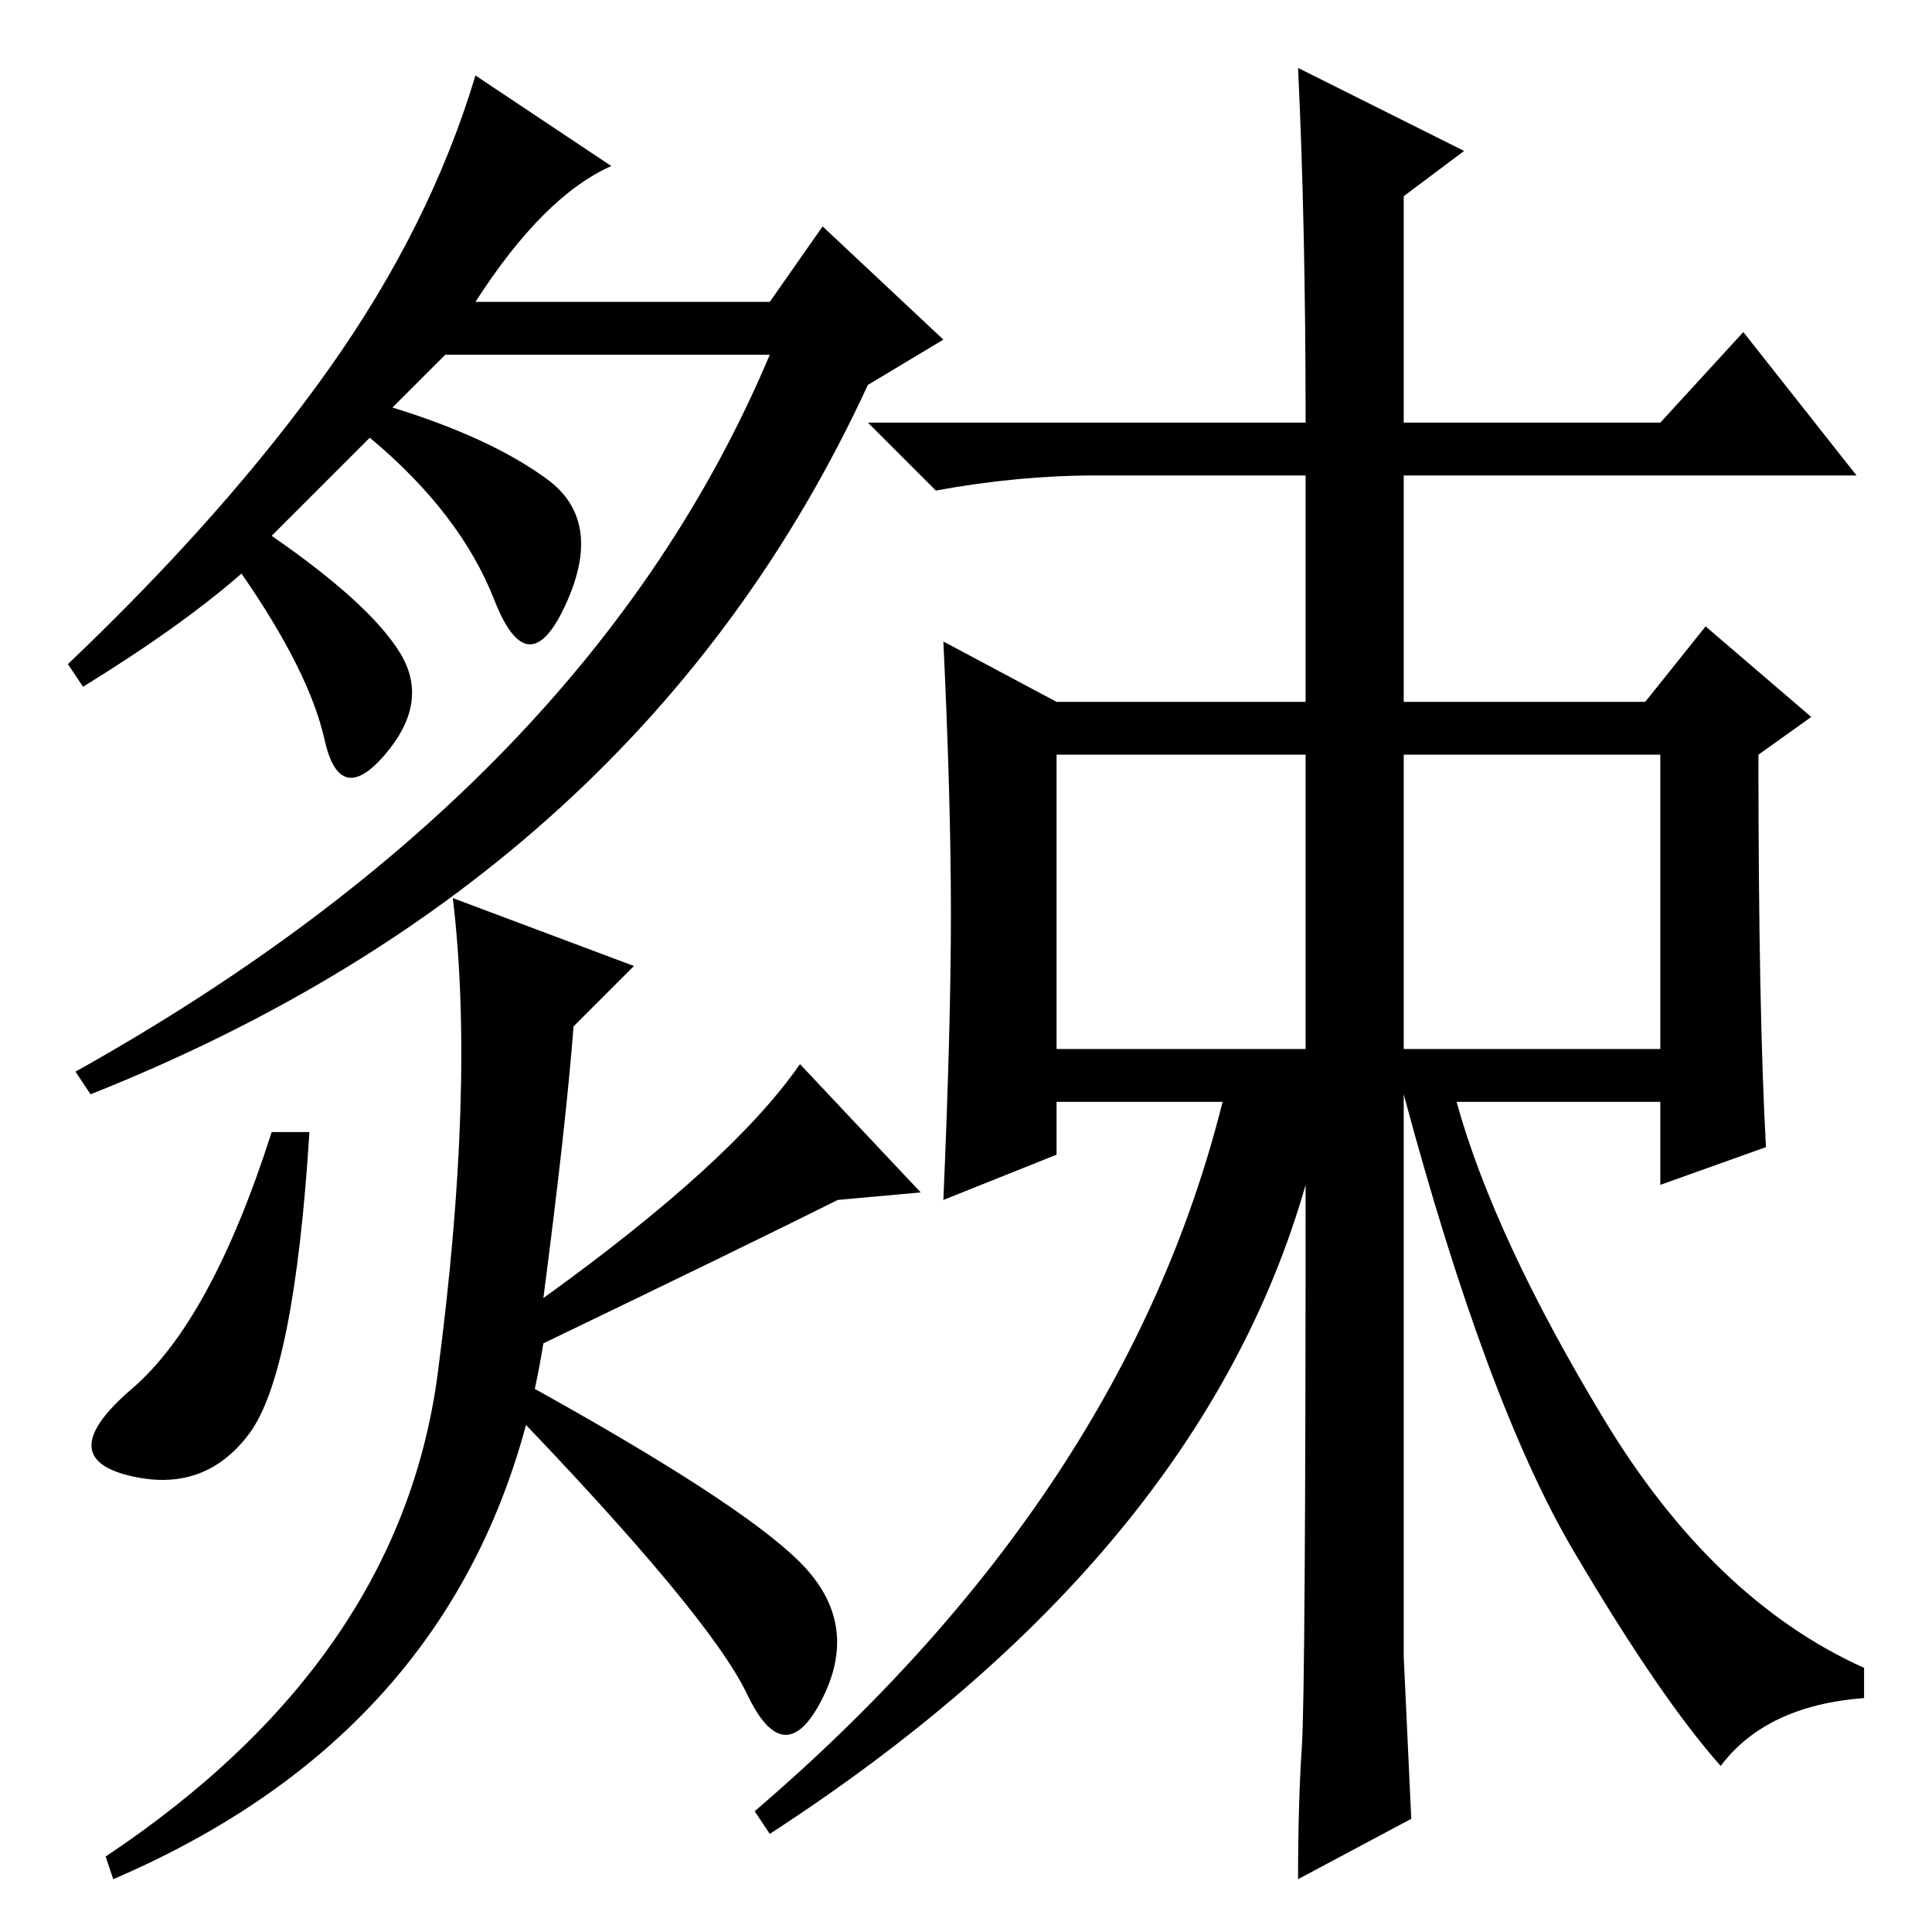 <?xml version="1.0" standalone="no"?>
<!DOCTYPE svg PUBLIC "-//W3C//DTD SVG 1.1//EN" "http://www.w3.org/Graphics/SVG/1.1/DTD/svg11.dtd" >
<svg xmlns="http://www.w3.org/2000/svg" xmlns:xlink="http://www.w3.org/1999/xlink" version="1.1" viewBox="0 -36 256 256">
  <g transform="matrix(1 0 0 -1 0 220)">
   <path fill="currentColor"
d="M11 165l-2 3q21 20 34.5 39t19.5 39l18 -12q-9 -4 -18 -18h39l7 10l16 -15l-10 -6q-30 -65 -103 -94l-2 3q68 38 92 95h-43l-7 -7q13 -4 20.5 -9.5t2.5 -16.5t-9.5 0.5t-16.5 21.5l-13 -13q13 -9 17 -15.5t-2 -13.5t-8 2t-11 22q-8 -7 -21 -15zM33 66q-6 -8 -16 -5.5
t0.5 11.5t18.5 34h5q-2 -32 -8 -40zM106 49q8 -8 3 -18t-10 0.5t-32 38.5l2 3q29 -16 37 -24zM72 78q-8 -50 -57 -71l-1 3q39 26 44 64t2 63l24 -9l-8 -8q-1 -13 -4 -36q25 18 34 31l16 -17l-11 -1q-12 -6 -39 -19zM140 117h33v39h-33v-39zM186 117h34v39h-34v-39zM172 247
l22 -11l-8 -6v-30h34l11 12l15 -19h-60v-30h32l8 10l14 -12l-7 -5q0 -34 1 -52l-14 -5v11h-27q5 -18 19.5 -42t34.5 -33v-4q-13 -1 -19 -9q-8 9 -19.5 28.5t-22.5 60.5v-74.5t1 -21.5l-15 -8q0 10 0.5 17.5t0.5 74.5q-14 -49 -71 -86l-2 3q49 42 62 94h-22v-7l-15 -6
q1 23 1 38t-1 36l15 -8h33v30h-28q-10 0 -21 -2l-9 9h58q0 26 -1 47z" />
  </g>

</svg>
